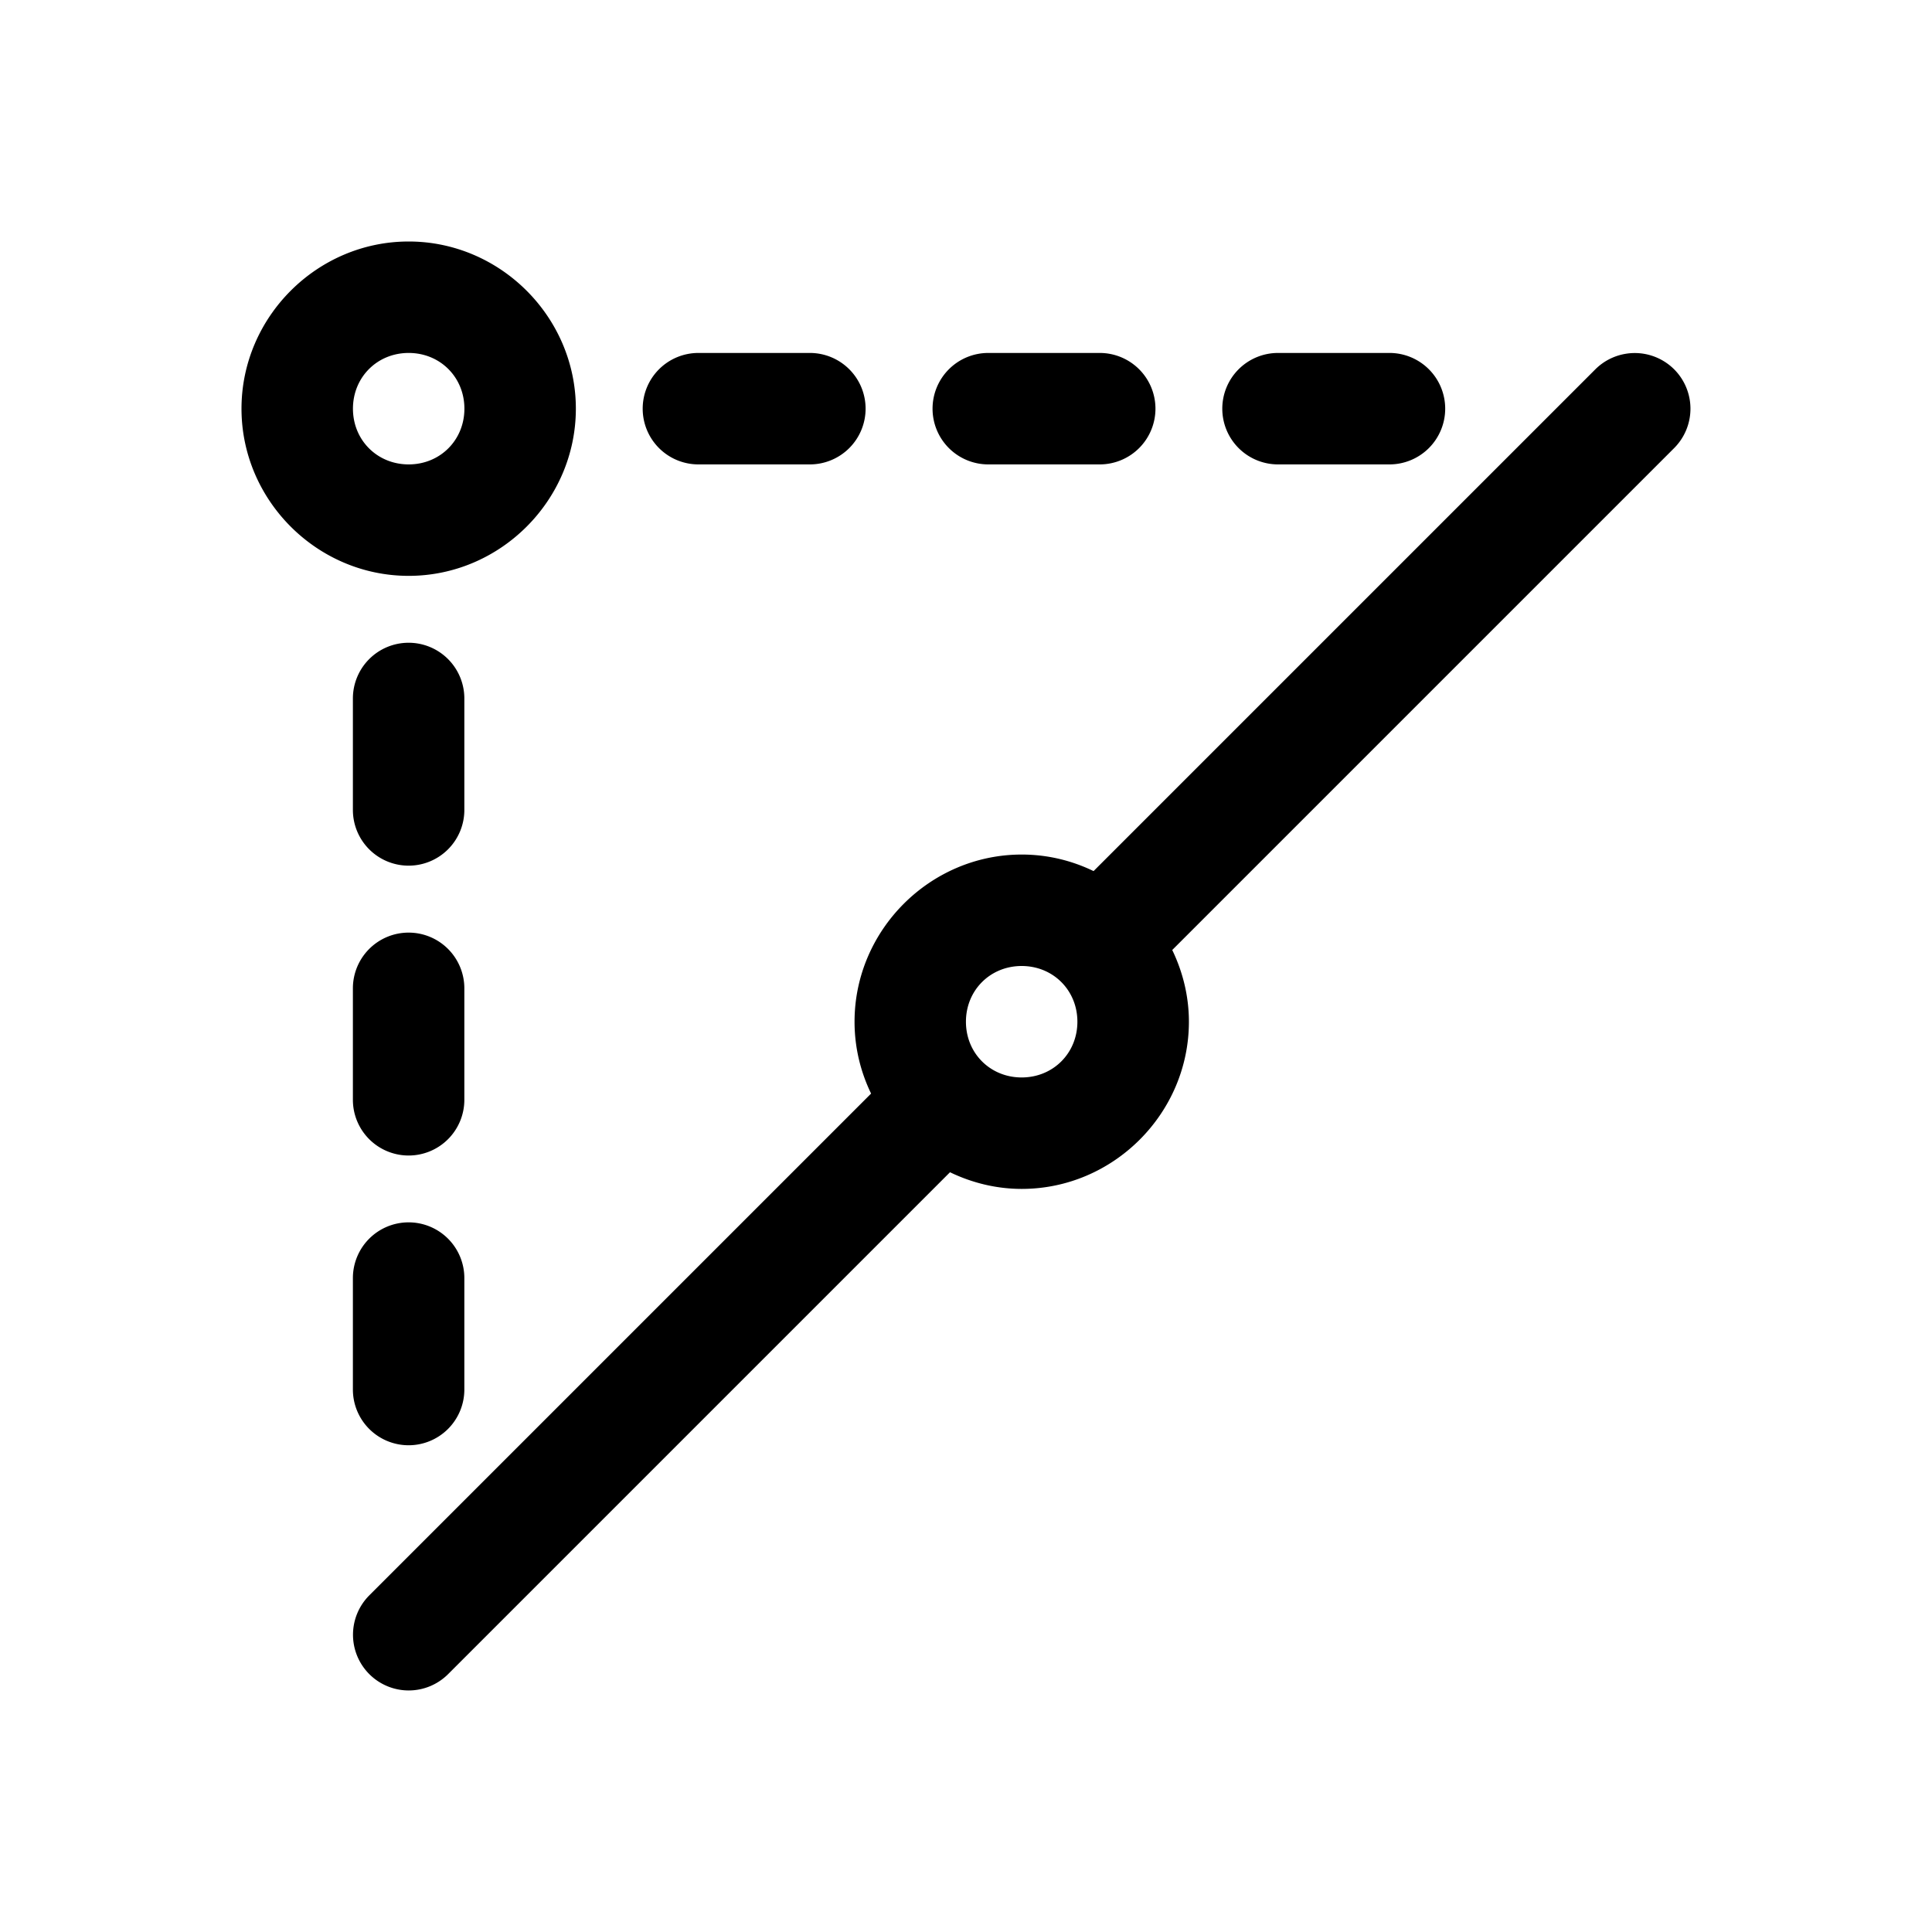 <svg width="32" height="32" version="1.1" viewBox="0 0 32 32" xml:space="preserve" xmlns="http://www.w3.org/2000/svg"><defs><style>.cls-1{fill:none;stroke-linecap:round;stroke-linejoin:round;stroke-width:2px;}</style></defs><path d="m6.769 4c-1.518 0-2.769 1.251-2.769 2.769 0 1.518 1.251 2.769 2.769 2.769 1.518 0 2.769-1.251 2.769-2.769 0-1.518-1.251-2.769-2.769-2.769zm0 1.846c0.521 0 0.923 0.402 0.923 0.923s-0.402 0.923-0.923 0.923c-0.521 0-0.923-0.402-0.923-0.923s0.402-0.923 0.923-0.923zm4.799 0a0.923 0.923 0 0 0-0.923 0.923 0.923 0.923 0 0 0 0.923 0.923h1.846a0.923 0.923 0 0 0 0.923-0.923 0.923 0.923 0 0 0-0.923-0.923zm4.801 0a0.923 0.923 0 0 0-0.923 0.923 0.923 0.923 0 0 0 0.923 0.923h1.846a0.923 0.923 0 0 0 0.923-0.923 0.923 0.923 0 0 0-0.923-0.923zm4.799 0a0.923 0.923 0 0 0-0.923 0.923 0.923 0.923 0 0 0 0.923 0.923h1.846a0.923 0.923 0 0 0 0.923-0.923 0.923 0.923 0 0 0-0.923-0.923zm5.764 0.013a0.923 0.923 0 0 0-0.508 0.258l-8.311 8.311c-0.362-0.175-0.764-0.274-1.19-0.274-1.518 0-2.769 1.251-2.769 2.769 0 0.426 0.099 0.828 0.274 1.19l-8.311 8.311a0.923 0.923 0 0 0 0 1.305 0.923 0.923 0 0 0 1.305 0l8.313-8.313c0.361 0.174 0.764 0.276 1.188 0.276 1.518 0 2.769-1.251 2.769-2.769 0-0.424-0.102-0.827-0.276-1.188l8.313-8.313a0.923 0.923 0 0 0 0-1.305 0.923 0.923 0 0 0-0.797-0.258zm-20.164 4.787a0.923 0.923 0 0 0-0.923 0.923v1.846a0.923 0.923 0 0 0 0.923 0.923 0.923 0.923 0 0 0 0.923-0.923v-1.846a0.923 0.923 0 0 0-0.923-0.923zm0 4.801a0.923 0.923 0 0 0-0.923 0.923v1.846a0.923 0.923 0 0 0 0.923 0.923 0.923 0.923 0 0 0 0.923-0.923v-1.846a0.923 0.923 0 0 0-0.923-0.923zm10.154 0.553c0.521 0 0.923 0.402 0.923 0.923s-0.402 0.923-0.923 0.923-0.923-0.402-0.923-0.923 0.402-0.923 0.923-0.923zm-10.154 4.246a0.923 0.923 0 0 0-0.923 0.923v1.846a0.923 0.923 0 0 0 0.923 0.923 0.923 0.923 0 0 0 0.923-0.923v-1.846a0.923 0.923 0 0 0-0.923-0.923z" color="#000000"/></svg>
